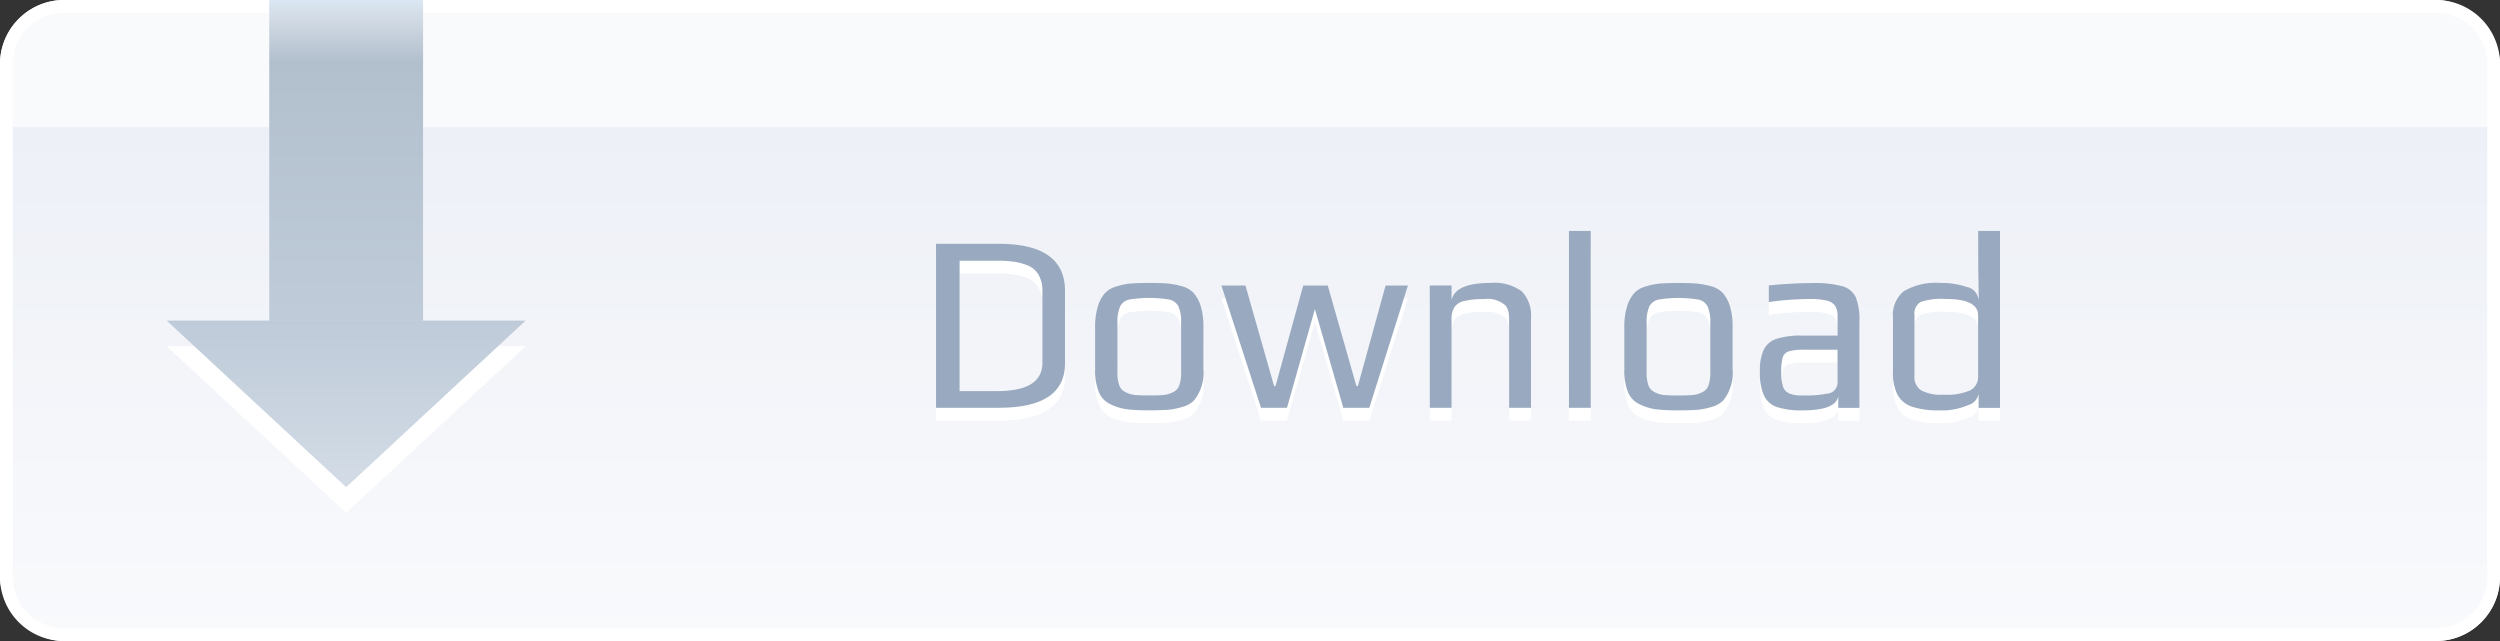 <svg id="normal" xmlns="http://www.w3.org/2000/svg" xmlns:xlink="http://www.w3.org/1999/xlink" width="195" height="50" viewBox="0 0 195 50">
  <rect x="0" y="0" width="195" height="50" fill="#333333" stroke="none"/>
<defs>
    <style>
      .cls-1 {
        fill: url(#linear-gradient);
      }

      .cls-2 {
        fill: #fff;
      }

      .cls-2, .cls-3, .cls-4 {
        fill-rule: evenodd;
      }

      .cls-3 {
        fill: url(#linear-gradient-2);
      }

      .cls-4 {
        fill: #99a9bf;
      }
    </style>
    <linearGradient id="linear-gradient" x1="97.5" y1="50" x2="97.5" gradientUnits="userSpaceOnUse">
      <stop offset="0" stop-color="#f9fafc"/>
      <stop offset="0.801" stop-color="#edf0f7"/>
      <stop offset="0.803" stop-color="#f9fafc"/>
      <stop offset="1" stop-color="#f9fafc"/>
    </linearGradient>
    <linearGradient id="linear-gradient-2" x1="583" y1="136" x2="583" y2="98" gradientUnits="userSpaceOnUse">
      <stop offset="0" stop-color="#d3dce6"/>
      <stop offset="0.312" stop-color="#c0ccda"/>
      <stop offset="0.874" stop-color="#b2bfcd"/>
      <stop offset="0.965" stop-color="#d3dce6"/>
      <stop offset="1" stop-color="#dae6f3"/>
    </linearGradient>
  </defs>
  <rect id="矩形_1" data-name="矩形 1" class="cls-1" width="195" height="50" rx="5" ry="5"/>
  <path id="圆角矩形_1_拷贝_2" data-name="圆角矩形 1 拷贝 2" class="cls-2" d="M561,98H746a5,5,0,0,1,5,5v40a5,5,0,0,1-5,5H561a5,5,0,0,1-5-5V103A5,5,0,0,1,561,98Zm0,1H746a4,4,0,0,1,4,4v40a4,4,0,0,1-4,4H561a4,4,0,0,1-4-4V103A4,4,0,0,1,561,99Z" transform="translate(-556 -98)"/>
  <path id="多边形_1_拷贝" data-name="多边形 1 拷贝" class="cls-2" d="M577,100h12v25H577V100Zm6,38-14-12.994h28Z" transform="translate(-556 -98)"/>
  <path id="渐变填充_1_拷贝" data-name="渐变填充 1 拷贝" class="cls-3" d="M577,98h12v25H577V98Zm6,38-14-12.994h28Z" transform="translate(-556 -98)"/>
  <path id="Download_拷贝" data-name="Download 拷贝" class="cls-2" d="M629.011,130.806h4.907q5.151,0,5.152-3.468v-5.655q0-3.665-5.171-3.665h-4.888v12.788Zm1.838-1.3V119.338h3.031a8.207,8.207,0,0,1,1.288.089,4.555,4.555,0,0,1,1.061.306,1.733,1.733,0,0,1,.795.729,2.363,2.363,0,0,1,.284,1.2V127.3q0,2.207-3.523,2.207h-2.936Zm14.794,1.5q0.72,0,1.44-.039a5.889,5.889,0,0,0,1.174-.237,2.018,2.018,0,0,0,.872-0.492,3.435,3.435,0,0,0,.738-2.444v-3.31a5.53,5.53,0,0,0-.208-1.6,2.908,2.908,0,0,0-.549-1.024,1.958,1.958,0,0,0-.909-0.532,6.364,6.364,0,0,0-1.071-.207q-0.5-.05-1.487-0.05-0.738,0-1.421.04a5.543,5.543,0,0,0-1.183.246,1.843,1.843,0,0,0-.862.522,2.739,2.739,0,0,0-.55,1.045,5.244,5.244,0,0,0-.208,1.556v3.31a4.609,4.609,0,0,0,.284,1.784,1.811,1.811,0,0,0,.909.955,4.114,4.114,0,0,0,1.213.384,13.5,13.5,0,0,0,1.818.089h0Zm0-1.162c-0.53,0-.916-0.013-1.155-0.04a1.954,1.954,0,0,1-.7-0.217,0.914,0.914,0,0,1-.483-0.522,2.877,2.877,0,0,1-.142-1.014v-3.862a2.972,2.972,0,0,1,.208-1.291,1.044,1.044,0,0,1,.71-0.532,9.607,9.607,0,0,1,3.126,0,1.044,1.044,0,0,1,.71.532,2.969,2.969,0,0,1,.209,1.291v3.862a2.9,2.9,0,0,1-.142,1.014,0.92,0.92,0,0,1-.483.522,1.966,1.966,0,0,1-.7.217q-0.36.041-1.156,0.04h0Zm8.714,0.965h2.027l2.178-7.7,2.217,7.7h2.027l3.011-9.537h-1.742l-2.16,7.843H661.8l-2.236-7.843h-1.913l-2.159,7.843H655.38l-2.235-7.843h-1.876Zm13.165,0h1.7v-6.9a1.733,1.733,0,0,1,.218-0.946,1.254,1.254,0,0,1,.758-0.483,6.2,6.2,0,0,1,1.544-.148,2.106,2.106,0,0,1,1.685.493,1.352,1.352,0,0,1,.228.473,2.684,2.684,0,0,1,.057.611v6.9h1.705v-7a2.715,2.715,0,0,0-.711-2.079,3.626,3.626,0,0,0-2.472-.66q-2.746,0-3.012,1.36v-1.163h-1.7v9.537Zm10.855,0h1.7V117.013h-1.7v13.793Zm8.543,0.2c0.48,0,.959-0.013,1.44-0.039a5.889,5.889,0,0,0,1.174-.237,2.014,2.014,0,0,0,.871-0.492,3.43,3.43,0,0,0,.739-2.444v-3.31a5.53,5.53,0,0,0-.208-1.6,2.908,2.908,0,0,0-.55-1.024,1.953,1.953,0,0,0-.909-0.532,6.373,6.373,0,0,0-1.07-.207q-0.5-.05-1.487-0.05-0.739,0-1.421.04a5.552,5.552,0,0,0-1.184.246,1.853,1.853,0,0,0-.862.522,2.752,2.752,0,0,0-.549,1.045,5.244,5.244,0,0,0-.208,1.556v3.31a4.59,4.59,0,0,0,.284,1.784,1.8,1.8,0,0,0,.909.955,4.118,4.118,0,0,0,1.212.384,13.515,13.515,0,0,0,1.819.089h0Zm0-1.162q-0.8,0-1.156-.04a1.96,1.96,0,0,1-.7-0.217,0.92,0.92,0,0,1-.483-0.522,2.9,2.9,0,0,1-.142-1.014v-3.862a2.969,2.969,0,0,1,.209-1.291,1.042,1.042,0,0,1,.71-0.532,9.607,9.607,0,0,1,3.126,0,1.044,1.044,0,0,1,.71.532,2.972,2.972,0,0,1,.208,1.291v3.862a2.877,2.877,0,0,1-.142,1.014,0.914,0.914,0,0,1-.483.522,1.954,1.954,0,0,1-.7.217q-0.36.041-1.155,0.04h0Zm9.7,1.162q2.557,0,2.765-1.1v0.906h1.648v-6.739a4.721,4.721,0,0,0-.284-1.891,1.631,1.631,0,0,0-1.042-.857,8.206,8.206,0,0,0-2.349-.247q-1.515,0-3.39.178v1.3a23.393,23.393,0,0,1,3.144-.236,5.849,5.849,0,0,1,1.355.118,1.1,1.1,0,0,1,.663.4,1.426,1.426,0,0,1,.2.818v1.517h-2.746a6.2,6.2,0,0,0-2.018.256,1.7,1.7,0,0,0-1,.857,3.915,3.915,0,0,0-.293,1.685,4.456,4.456,0,0,0,.312,1.872,1.746,1.746,0,0,0,1.023.906,6.229,6.229,0,0,0,2.018.256h0Zm-0.057-1.162a2.4,2.4,0,0,1-1.023-.168,0.92,0.92,0,0,1-.474-0.552,3.516,3.516,0,0,1-.132-1.093,4.144,4.144,0,0,1,.113-1.143,0.729,0.729,0,0,1,.474-0.483,3.849,3.849,0,0,1,1.174-.128h2.633v2.6a0.866,0.866,0,0,1-.852.828,7.638,7.638,0,0,1-1.572.138h-0.341Zm10.7,1.162a5.048,5.048,0,0,0,2.254-.414,1.1,1.1,0,0,0,.814-0.906v1.123H712V117.013H710.3v2.857l0.038,2.424H710.3a1.081,1.081,0,0,0-.88-0.906,6,6,0,0,0-2.056-.316,4.944,4.944,0,0,0-2.851.631,2.393,2.393,0,0,0-.862,2.069v4.2a3.855,3.855,0,0,0,.351,1.812,2,2,0,0,0,1.127.936,6.391,6.391,0,0,0,2.141.286h0Zm0.359-1.222a3.438,3.438,0,0,1-1.771-.335,1.253,1.253,0,0,1-.521-1.142v-4.71a1.052,1.052,0,0,1,.474-1.044,5.155,5.155,0,0,1,1.97-.236q2.519,0,2.519,1.28v4.71a1.188,1.188,0,0,1-.625,1.142,4.582,4.582,0,0,1-2.046.335h0Z" transform="translate(-556 -98)"/>
  <path id="Download" class="cls-4" d="M629.011,129.806h4.907q5.151,0,5.152-3.468v-5.655q0-3.665-5.171-3.665h-4.888v12.788Zm1.838-1.3V118.338h3.031a8.207,8.207,0,0,1,1.288.089,4.555,4.555,0,0,1,1.061.306,1.733,1.733,0,0,1,.795.729,2.363,2.363,0,0,1,.284,1.2V126.3q0,2.206-3.523,2.207h-2.936Zm14.794,1.5q0.72,0,1.44-.039a5.889,5.889,0,0,0,1.174-.237,2.018,2.018,0,0,0,.872-0.492,3.435,3.435,0,0,0,.738-2.444v-3.31a5.53,5.53,0,0,0-.208-1.6,2.908,2.908,0,0,0-.549-1.024,1.958,1.958,0,0,0-.909-0.532,6.364,6.364,0,0,0-1.071-.207q-0.5-.05-1.487-0.05-0.738,0-1.421.04a5.543,5.543,0,0,0-1.183.246,1.843,1.843,0,0,0-.862.522,2.739,2.739,0,0,0-.55,1.045,5.244,5.244,0,0,0-.208,1.556v3.31a4.609,4.609,0,0,0,.284,1.784,1.811,1.811,0,0,0,.909.955,4.114,4.114,0,0,0,1.213.384,13.5,13.5,0,0,0,1.818.089h0Zm0-1.162c-0.53,0-.916-0.013-1.155-0.04a1.954,1.954,0,0,1-.7-0.217,0.914,0.914,0,0,1-.483-0.522,2.877,2.877,0,0,1-.142-1.014v-3.862a2.972,2.972,0,0,1,.208-1.291,1.044,1.044,0,0,1,.71-0.532,9.607,9.607,0,0,1,3.126,0,1.044,1.044,0,0,1,.71.532,2.969,2.969,0,0,1,.209,1.291v3.862a2.9,2.9,0,0,1-.142,1.014,0.92,0.92,0,0,1-.483.522,1.966,1.966,0,0,1-.7.217q-0.36.041-1.156,0.04h0Zm8.714,0.965h2.027l2.178-7.7,2.217,7.7h2.027l3.011-9.537h-1.742l-2.16,7.843H661.8l-2.236-7.843h-1.913l-2.159,7.843H655.38l-2.235-7.843h-1.876Zm13.165,0h1.7v-6.9a1.733,1.733,0,0,1,.218-0.946,1.254,1.254,0,0,1,.758-0.483,6.2,6.2,0,0,1,1.544-.148,2.106,2.106,0,0,1,1.685.493,1.352,1.352,0,0,1,.228.473,2.684,2.684,0,0,1,.057.611v6.9h1.705v-7a2.715,2.715,0,0,0-.711-2.079,3.626,3.626,0,0,0-2.472-.66q-2.746,0-3.012,1.36v-1.163h-1.7v9.537Zm10.855,0h1.7V116.013h-1.7v13.793Zm8.543,0.2c0.48,0,.959-0.013,1.44-0.039a5.889,5.889,0,0,0,1.174-.237,2.014,2.014,0,0,0,.871-0.492,3.43,3.43,0,0,0,.739-2.444v-3.31a5.53,5.53,0,0,0-.208-1.6,2.908,2.908,0,0,0-.55-1.024,1.953,1.953,0,0,0-.909-0.532,6.373,6.373,0,0,0-1.07-.207q-0.5-.05-1.487-0.05-0.739,0-1.421.04a5.552,5.552,0,0,0-1.184.246,1.853,1.853,0,0,0-.862.522,2.752,2.752,0,0,0-.549,1.045,5.244,5.244,0,0,0-.208,1.556v3.31a4.59,4.59,0,0,0,.284,1.784,1.8,1.8,0,0,0,.909.955,4.118,4.118,0,0,0,1.212.384,13.515,13.515,0,0,0,1.819.089h0Zm0-1.162q-0.8,0-1.156-.04a1.96,1.96,0,0,1-.7-0.217,0.92,0.92,0,0,1-.483-0.522,2.9,2.9,0,0,1-.142-1.014v-3.862a2.969,2.969,0,0,1,.209-1.291,1.042,1.042,0,0,1,.71-0.532,9.607,9.607,0,0,1,3.126,0,1.044,1.044,0,0,1,.71.532,2.972,2.972,0,0,1,.208,1.291v3.862a2.877,2.877,0,0,1-.142,1.014,0.914,0.914,0,0,1-.483.522,1.954,1.954,0,0,1-.7.217q-0.36.041-1.155,0.04h0Zm9.7,1.162q2.557,0,2.765-1.1v0.906h1.648v-6.739a4.721,4.721,0,0,0-.284-1.891,1.631,1.631,0,0,0-1.042-.857,8.206,8.206,0,0,0-2.349-.247q-1.515,0-3.39.178v1.3a23.393,23.393,0,0,1,3.144-.236,5.849,5.849,0,0,1,1.355.118,1.1,1.1,0,0,1,.663.4,1.426,1.426,0,0,1,.2.818v1.517h-2.746a6.2,6.2,0,0,0-2.018.256,1.7,1.7,0,0,0-1,.857,3.915,3.915,0,0,0-.293,1.685,4.456,4.456,0,0,0,.312,1.872,1.746,1.746,0,0,0,1.023.906,6.229,6.229,0,0,0,2.018.256h0Zm-0.057-1.162a2.4,2.4,0,0,1-1.023-.168,0.92,0.92,0,0,1-.474-0.552,3.516,3.516,0,0,1-.132-1.093,4.144,4.144,0,0,1,.113-1.143,0.729,0.729,0,0,1,.474-0.483,3.849,3.849,0,0,1,1.174-.128h2.633v2.6a0.866,0.866,0,0,1-.852.828,7.638,7.638,0,0,1-1.572.138h-0.341Zm10.7,1.162a5.048,5.048,0,0,0,2.254-.414,1.1,1.1,0,0,0,.814-0.906v1.123H712V116.013H710.3v2.857l0.038,2.424H710.3a1.081,1.081,0,0,0-.88-0.906,6,6,0,0,0-2.056-.316,4.944,4.944,0,0,0-2.851.631,2.393,2.393,0,0,0-.862,2.069v4.2a3.855,3.855,0,0,0,.351,1.812,2,2,0,0,0,1.127.936,6.391,6.391,0,0,0,2.141.286h0Zm0.359-1.222a3.438,3.438,0,0,1-1.771-.335,1.253,1.253,0,0,1-.521-1.142v-4.71a1.052,1.052,0,0,1,.474-1.044,5.155,5.155,0,0,1,1.97-.236q2.519,0,2.519,1.28v4.71a1.188,1.188,0,0,1-.625,1.142,4.582,4.582,0,0,1-2.046.335h0Z" transform="translate(-556 -98)"/>
</svg>
